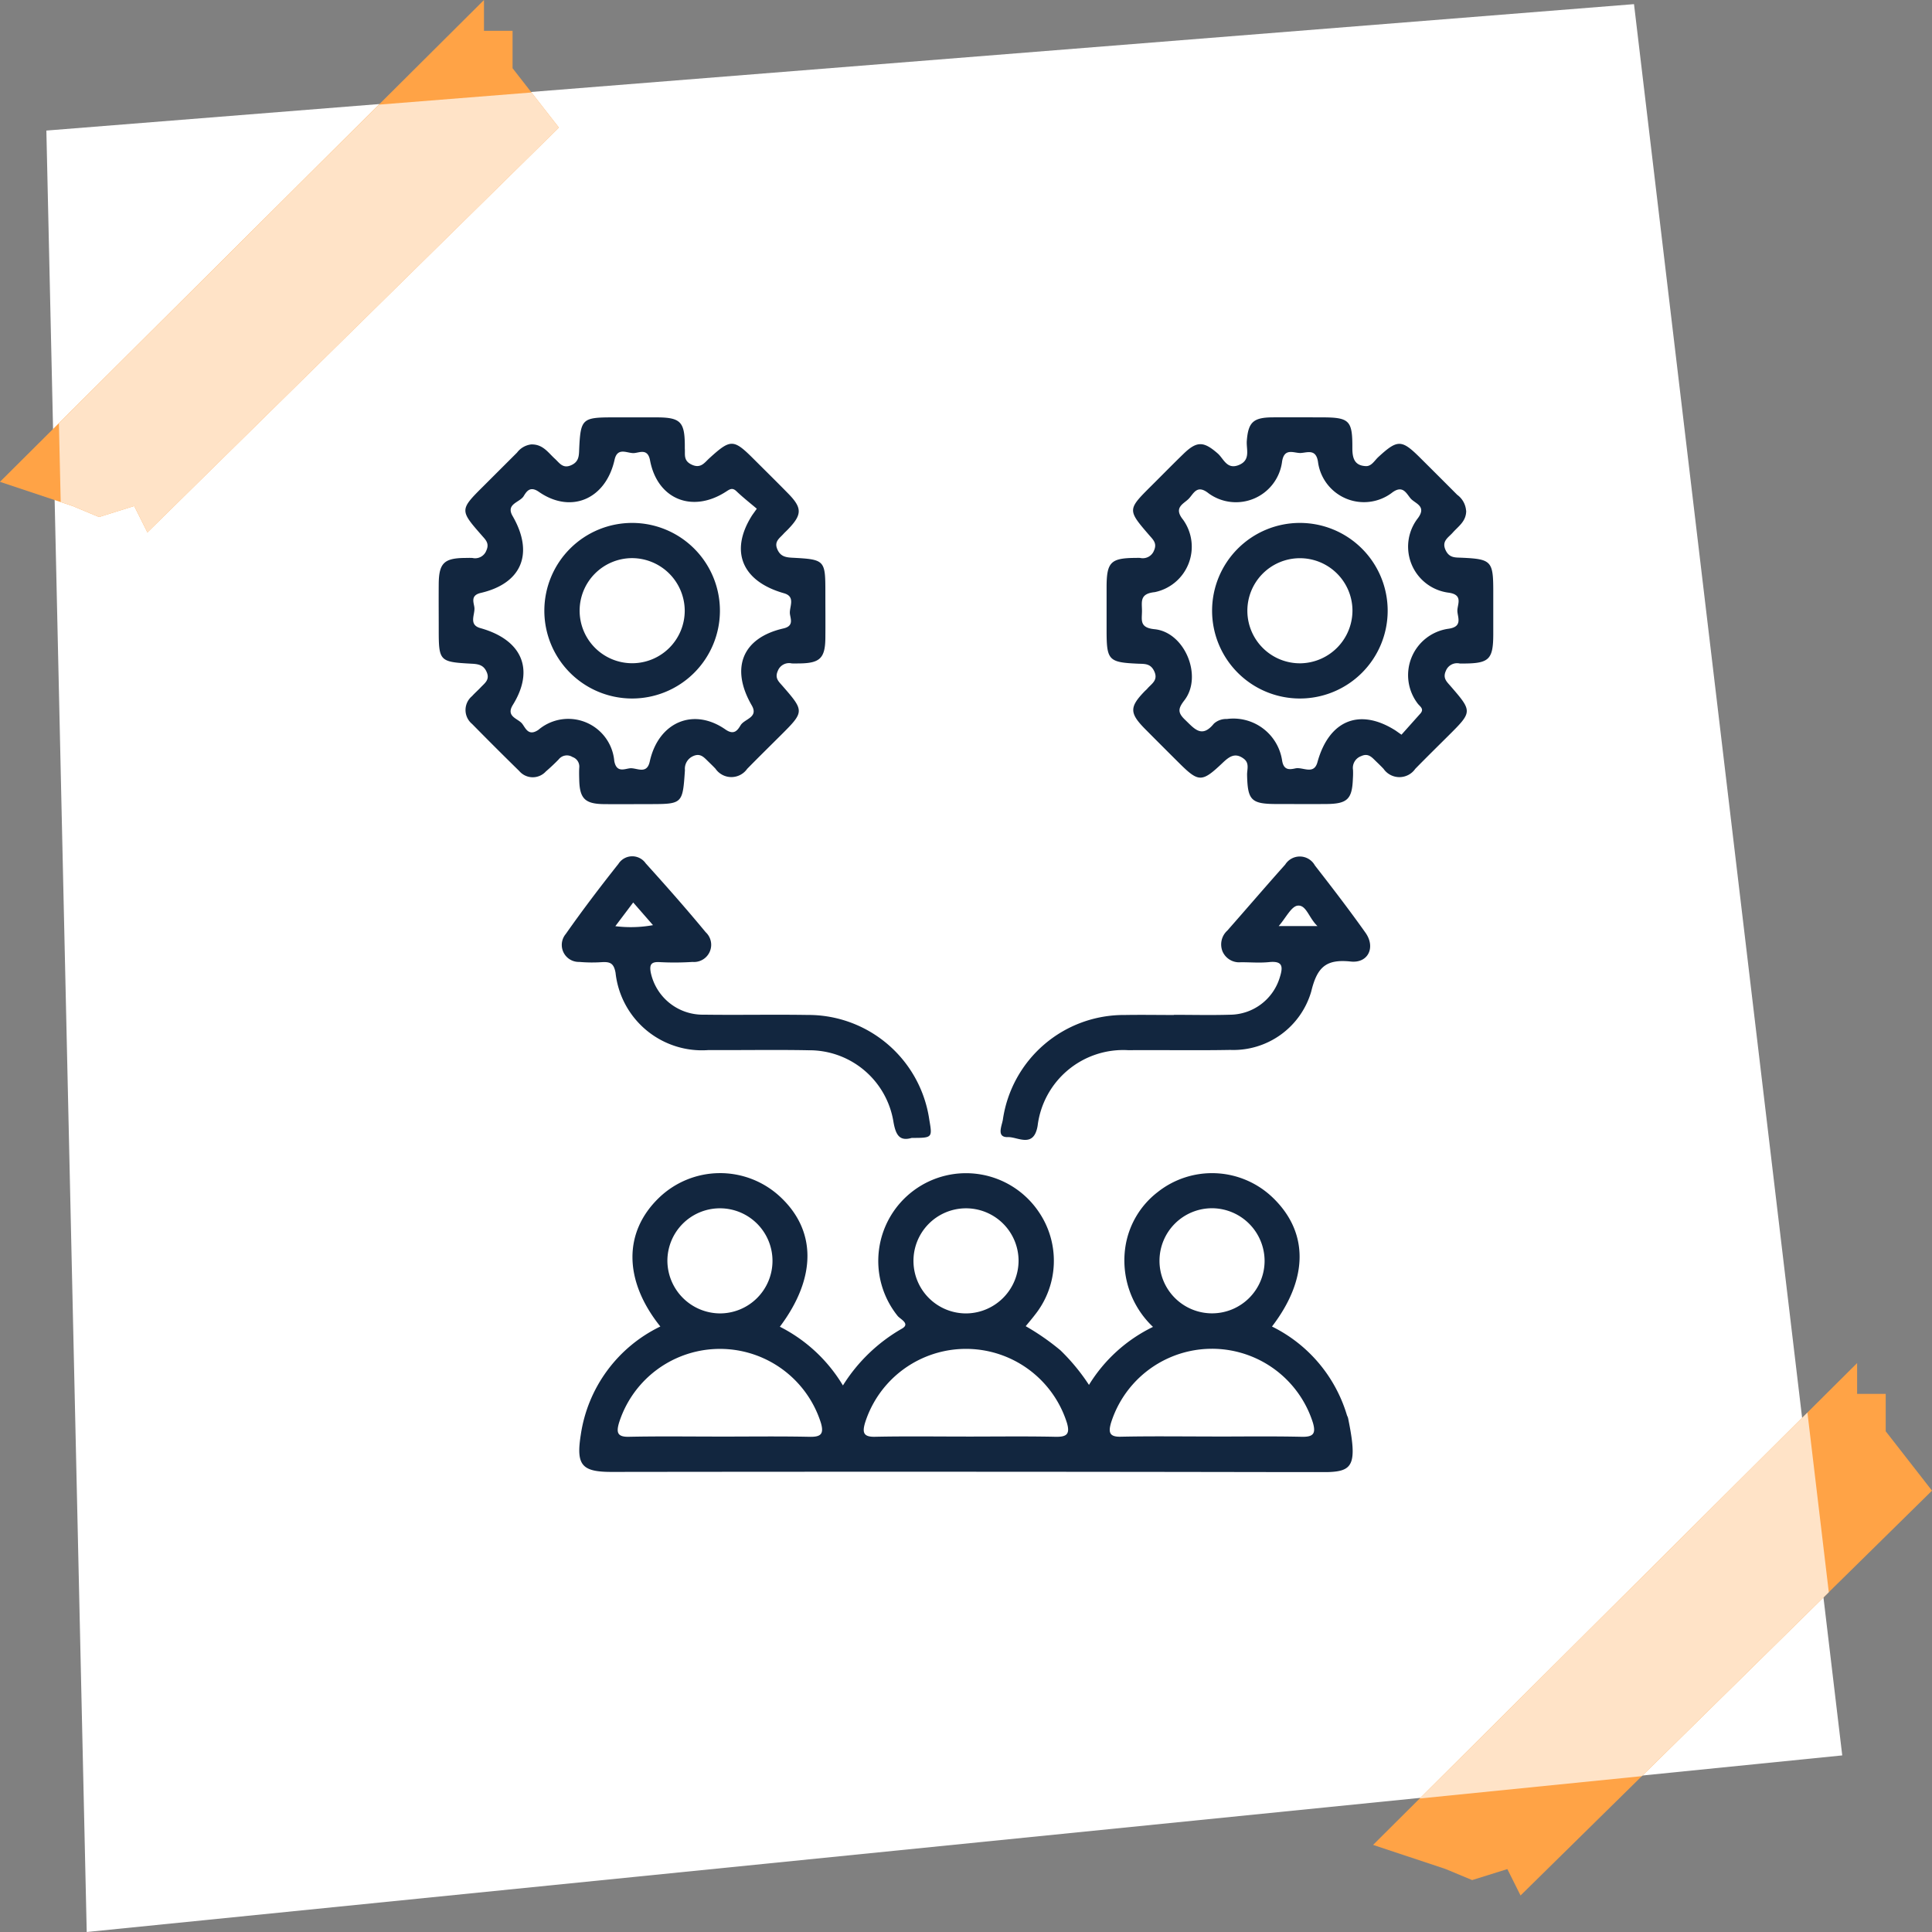 <svg xmlns="http://www.w3.org/2000/svg" xmlns:xlink="http://www.w3.org/1999/xlink" width="125" height="125" viewBox="0 0 125 125">
  <rect x="0" y="0" width="125" height="125" fill="#808080" stroke="none"/>
  <defs>
    <clipPath id="clip-path">
      <rect id="Rectángulo_379124" data-name="Rectángulo 379124" width="68.229" height="68.245" fill="#12263f"/>
    </clipPath>
  </defs>
  <g id="Grupo_1073052" data-name="Grupo 1073052" transform="translate(-1104.668 -5996)">
    <g id="Grupo_1072869" data-name="Grupo 1072869" transform="translate(719 1)">
      <rect id="Rectángulo_377974" data-name="Rectángulo 377974" width="125" height="125" transform="translate(385.668 5995)" fill="none"/>
      <path id="Trazado_610930" data-name="Trazado 610930" d="M-10.279,8.447,92.441.268l13.473,113.306L-7.668,125Z" transform="translate(398.947 5995)" fill="#fff"/>
      <path id="Trazado_610931" data-name="Trazado 610931" d="M-22852-5608.555l-26.621,26.192-.854-1.708-2.277.712-1.709-.712-4.7-1.565,31.316-31.174v1.993h1.85v2.42Z" transform="translate(23362.668 11700)" fill="#ffa346"/>
      <path id="Trazado_610932" data-name="Trazado 610932" d="M-22852-5608.555l-26.621,26.192-.854-1.708-2.277.712-1.709-.712-4.7-1.565,31.316-31.174v1.993h1.85v2.42Z" transform="translate(23273.826 11611.811)" fill="#ffa346"/>
    </g>
    <path id="Intersección_6" data-name="Intersección 6" d="M23221.221,11791.125l1.383,11.624-12.1,11.9-14.367,1.445Z" transform="translate(-21999.613 -5703.732)" fill="#ffe3c7"/>
    <path id="Intersección_5" data-name="Intersección 5" d="M23116.354,11732.74l-2.279.711-1.707-.711-.773-.258-.115-5.1,20.711-20.613,9.867-.786,1.77,2.278-26.621,26.19Z" transform="translate(-22003 -5704)" fill="#ffe3c7"/>
    <rect id="Rectángulo_377981" data-name="Rectángulo 377981" width="73" height="73" transform="translate(1130.668 6023)" fill="#fff"/>
    <g id="Grupo_1073483" data-name="Grupo 1073483" transform="translate(1133.054 6023)">
      <g id="Grupo_1073482" data-name="Grupo 1073482" clip-path="url(#clip-path)">
        <path id="Trazado_615679" data-name="Trazado 615679" d="M45.239,224.964c-2.391-2.991-2.389-6.12-.067-8.342a5.7,5.7,0,0,1,7.745-.119c2.429,2.192,2.464,5.275.058,8.479a10.031,10.031,0,0,1,4.08,3.8,10.856,10.856,0,0,1,3.826-3.681c.552-.322-.131-.612-.292-.825a5.677,5.677,0,1,1,9.124-6.743,5.607,5.607,0,0,1-.232,6.675c-.182.239-.378.468-.6.739a15.524,15.524,0,0,1,2.249,1.562,13.1,13.1,0,0,1,1.844,2.237,9.949,9.949,0,0,1,4.142-3.753,5.925,5.925,0,0,1-1.785-5.187,5.51,5.51,0,0,1,2.087-3.534,5.665,5.665,0,0,1,7.475.383c2.3,2.238,2.282,5.234-.078,8.314a9.388,9.388,0,0,1,4.843,5.716c.021.072.066.139.081.212.756,3.694.128,3.5-2.632,3.493q-22.51-.044-45.021-.014c-1.941,0-2.3-.445-1.991-2.406a9.273,9.273,0,0,1,5.142-7M49.1,232.09c1.928,0,3.858-.027,5.785.014.713.015.961-.153.748-.89a6.849,6.849,0,0,0-13.071.005c-.168.593-.112.9.639.884,1.965-.042,3.932-.014,5.9-.014m15.917,0c1.928,0,3.858-.027,5.785.014.713.015.961-.153.748-.89a6.849,6.849,0,0,0-13.071.005c-.168.593-.112.9.639.884,1.965-.042,3.932-.014,5.9-.014m15.923,0c1.929,0,3.858-.028,5.785.015.724.016.951-.17.739-.9a6.848,6.848,0,0,0-13.071.016c-.169.6-.1.9.647.879,1.965-.042,3.932-.014,5.9-.014m-31.861-7.964a3.4,3.4,0,1,0-3.383-3.392,3.423,3.423,0,0,0,3.383,3.392m19.338-3.442a3.4,3.4,0,1,0-3.335,3.442,3.419,3.419,0,0,0,3.335-3.442m12.545-3.362a3.4,3.4,0,1,0,3.373,3.4,3.417,3.417,0,0,0-3.373-3.4" transform="translate(-30.904 -166.143)" fill="#12263f"/>
        <path id="Trazado_615680" data-name="Trazado 615680" d="M5.977,1.763c.762-.025,1.1.53,1.543.931.294.268.511.654,1.051.412.489-.219.5-.584.515-1.013C9.176.1,9.274.013,11.281.012c.947,0,1.893,0,2.84,0,1.506.007,1.788.287,1.8,1.778,0,.076,0,.152,0,.227.031.389-.106.785.426,1.044.595.289.839-.108,1.156-.4,1.383-1.259,1.565-1.261,2.866.037.75.749,1.506,1.492,2.247,2.249.9.922.9,1.352,0,2.29-.1.11-.219.21-.32.323-.244.271-.595.48-.4.959s.52.55.979.574c2.116.111,2.14.15,2.14,2.249,0,.984.009,1.969,0,2.954-.014,1.277-.347,1.609-1.607,1.635-.189,0-.379.011-.568,0a.777.777,0,0,0-.9.481c-.217.477.064.7.307.981,1.418,1.629,1.417,1.659-.124,3.194-.724.721-1.453,1.437-2.168,2.167a1.248,1.248,0,0,1-2.051-.012c-.156-.165-.32-.322-.483-.481-.271-.264-.505-.547-.974-.327a.891.891,0,0,0-.518.9c-.147,2.2-.158,2.195-2.31,2.2-.985,0-1.969.011-2.954,0-1.2-.017-1.544-.365-1.574-1.551-.007-.265-.015-.531,0-.8a.652.652,0,0,0-.435-.695.677.677,0,0,0-.9.158c-.264.271-.541.53-.827.777a1.146,1.146,0,0,1-1.719-.029q-1.541-1.51-3.054-3.048a1.169,1.169,0,0,1,0-1.8c.179-.2.379-.371.56-.564.25-.268.591-.482.4-.96s-.523-.548-.98-.572C.032,15.836,0,15.793,0,13.695c0-.985-.009-1.969,0-2.954C.02,9.462.349,9.134,1.613,9.108c.189,0,.379-.011.568,0a.775.775,0,0,0,.9-.482c.214-.475-.058-.7-.3-.982C1.352,6.016,1.354,5.989,2.9,4.454Q3.983,3.372,5.068,2.289a1.345,1.345,0,0,1,.909-.526m14.6,4.158c-.418-.355-.886-.721-1.314-1.13-.267-.255-.43-.132-.675.026-2.176,1.41-4.443.5-4.917-2.026-.148-.785-.672-.5-1.021-.47-.431.04-1.081-.43-1.274.435-.569,2.551-2.819,3.52-4.9,2.072-.564-.393-.792-.028-.98.279-.254.416-1.175.494-.717,1.287,1.392,2.407.61,4.356-2.058,4.976-.7.162-.442.639-.412.961.042.446-.391,1.1.386,1.316,2.7.756,3.521,2.674,2.1,4.969-.471.759.33.874.6,1.211.218.271.4.85,1.056.4a2.987,2.987,0,0,1,4.907,2.021c.149.785.674.5,1.023.467.43-.04,1.081.431,1.272-.437.56-2.546,2.823-3.52,4.9-2.071.563.394.792.032.979-.277.253-.417,1.177-.495.719-1.286-1.395-2.412-.613-4.369,2.053-4.977.7-.16.446-.636.416-.958-.042-.447.389-1.1-.383-1.318-2.7-.766-3.517-2.688-2.106-4.971.059-.1.128-.185.349-.5" transform="translate(0 -0.008)" fill="#12263f"/>
        <path id="Trazado_615681" data-name="Trazado 615681" d="M213.279,6.036c.01.695-.509,1.015-.878,1.434-.283.32-.734.542-.446,1.14.241.5.627.456,1.038.475,1.911.085,2.036.218,2.038,2.13,0,.947,0,1.893,0,2.84-.005,1.586-.27,1.857-1.824,1.874-.114,0-.228.006-.341,0a.779.779,0,0,0-.9.47c-.216.473.048.7.294.983,1.428,1.647,1.427,1.665-.108,3.194-.724.721-1.454,1.437-2.168,2.168a1.249,1.249,0,0,1-2.051,0c-.156-.165-.319-.324-.483-.481-.27-.26-.5-.559-.971-.34a.809.809,0,0,0-.522.892,5.087,5.087,0,0,1-.009.568c-.048,1.327-.36,1.627-1.728,1.637-1.06.008-2.121,0-3.181,0-1.672,0-1.9-.235-1.936-1.883-.008-.351.169-.758-.214-1.047-.557-.42-.938-.141-1.362.261-1.361,1.291-1.553,1.279-2.857-.018q-1.087-1.081-2.167-2.168c-1.016-1.029-1.016-1.423-.017-2.45.053-.054.113-.1.162-.159.279-.326.728-.546.44-1.142-.241-.5-.628-.455-1.039-.473-1.908-.085-2.034-.219-2.036-2.132,0-.947,0-1.893,0-2.84.005-1.588.267-1.855,1.824-1.872.113,0,.227-.006.341,0a.778.778,0,0,0,.9-.47c.214-.473-.046-.7-.292-.984-1.43-1.655-1.429-1.664.106-3.193.7-.694,1.388-1.4,2.093-2.082.872-.847,1.309-.822,2.219-.028.384.335.587,1.056,1.355.751.8-.32.484-1.016.526-1.567.092-1.183.4-1.506,1.621-1.521,1.06-.013,2.12,0,3.181,0,1.833,0,2.039.174,2.027,1.994,0,.67.15,1.124.866,1.161.369.019.561-.349.8-.574,1.255-1.158,1.516-1.161,2.706.021q1.208,1.2,2.41,2.407a1.4,1.4,0,0,1,.576,1.021m-4.192,14.515c.395-.442.814-.91,1.233-1.38.278-.312-.045-.467-.182-.662a3.031,3.031,0,0,1,2-4.826c.945-.13.588-.737.578-1.155s.4-1.039-.553-1.177a3,3,0,0,1-2.022-4.795c.632-.821-.175-.968-.461-1.315s-.516-.9-1.237-.327A3,3,0,0,1,203.7,2.948c-.108-.915-.657-.677-1.1-.641s-1.112-.406-1.241.617a3.008,3.008,0,0,1-4.738,2c-.788-.633-.983.053-1.324.375s-.958.558-.335,1.326a3,3,0,0,1-1.832,4.686c-.98.1-.833.609-.827,1.191s-.2,1.108.809,1.207c1.961.191,3.133,3.04,1.94,4.593-.41.534-.463.792.045,1.275.6.575,1.077,1.207,1.858.242a1.185,1.185,0,0,1,.838-.3,3.189,3.189,0,0,1,3.574,2.67c.1.681.507.6.865.525.478-.106,1.191.447,1.423-.4.739-2.683,2.681-3.511,4.972-2.1.1.059.186.127.47.323" transform="translate(-146.803 0)" fill="#12263f"/>
        <path id="Trazado_615682" data-name="Trazado 615682" d="M171.089,135.2c1.212,0,2.425.03,3.635-.007a3.391,3.391,0,0,0,3.219-2.417c.222-.7.191-1.077-.695-.987-.6.061-1.211.008-1.817.008a1.172,1.172,0,0,1-1.194-.7,1.21,1.21,0,0,1,.313-1.35c1.252-1.42,2.482-2.859,3.743-4.269a1.115,1.115,0,0,1,1.92.056c1.116,1.433,2.224,2.874,3.274,4.355.665.938.178,1.983-.95,1.863-1.6-.169-2.177.351-2.562,1.945a5.248,5.248,0,0,1-5.236,3.774c-2.2.04-4.393,0-6.589.017a5.581,5.581,0,0,0-5.876,4.891c-.251,1.479-1.288.71-1.919.733-.762.027-.4-.717-.331-1.122a7.908,7.908,0,0,1,7.882-6.779c1.06-.019,2.121,0,3.181,0Zm9.291-5.742c-.561-.528-.718-1.376-1.274-1.323-.417.039-.766.788-1.235,1.323Z" transform="translate(-123.526 -96.541)" fill="#12263f"/>
        <path id="Trazado_615683" data-name="Trazado 615683" d="M57.632,143.136c-.773.221-1.019-.185-1.169-1.024a5.51,5.51,0,0,0-5.491-4.65c-2.158-.043-4.317,0-6.476-.013a5.624,5.624,0,0,1-6.016-5c-.113-.63-.362-.712-.87-.689a9.484,9.484,0,0,1-1.476-.014,1.1,1.1,0,0,1-.876-1.806c1.086-1.548,2.233-3.055,3.408-4.538a1.061,1.061,0,0,1,1.767-.032c1.32,1.46,2.624,2.936,3.878,4.453a1.112,1.112,0,0,1-.851,1.924,18.113,18.113,0,0,1-2.157.01c-.528-.022-.636.174-.546.67a3.438,3.438,0,0,0,3.443,2.732c2.234.03,4.469-.017,6.7.018a7.912,7.912,0,0,1,7.881,6.789c.2,1.166.2,1.166-1.153,1.167m-19.165-13.7a8.05,8.05,0,0,0,2.44-.066L39.622,127.9l-1.156,1.533" transform="translate(-27.04 -96.51)" fill="#12263f"/>
        <path id="Trazado_615684" data-name="Trazado 615684" d="M35.693,41.41a5.68,5.68,0,1,1,5.719-5.669,5.683,5.683,0,0,1-5.719,5.669m.05-9.082a3.4,3.4,0,1,0,3.392,3.384,3.417,3.417,0,0,0-3.392-3.384" transform="translate(-23.219 -23.217)" fill="#12263f"/>
        <path id="Trazado_615685" data-name="Trazado 615685" d="M231.411,35.759a5.68,5.68,0,1,1-5.68-5.707,5.68,5.68,0,0,1,5.68,5.707m-2.278-.073a3.4,3.4,0,1,0-3.328,3.448,3.419,3.419,0,0,0,3.328-3.448" transform="translate(-170.015 -23.219)" fill="#12263f"/>
      </g>
    </g>
  </g>
</svg>
